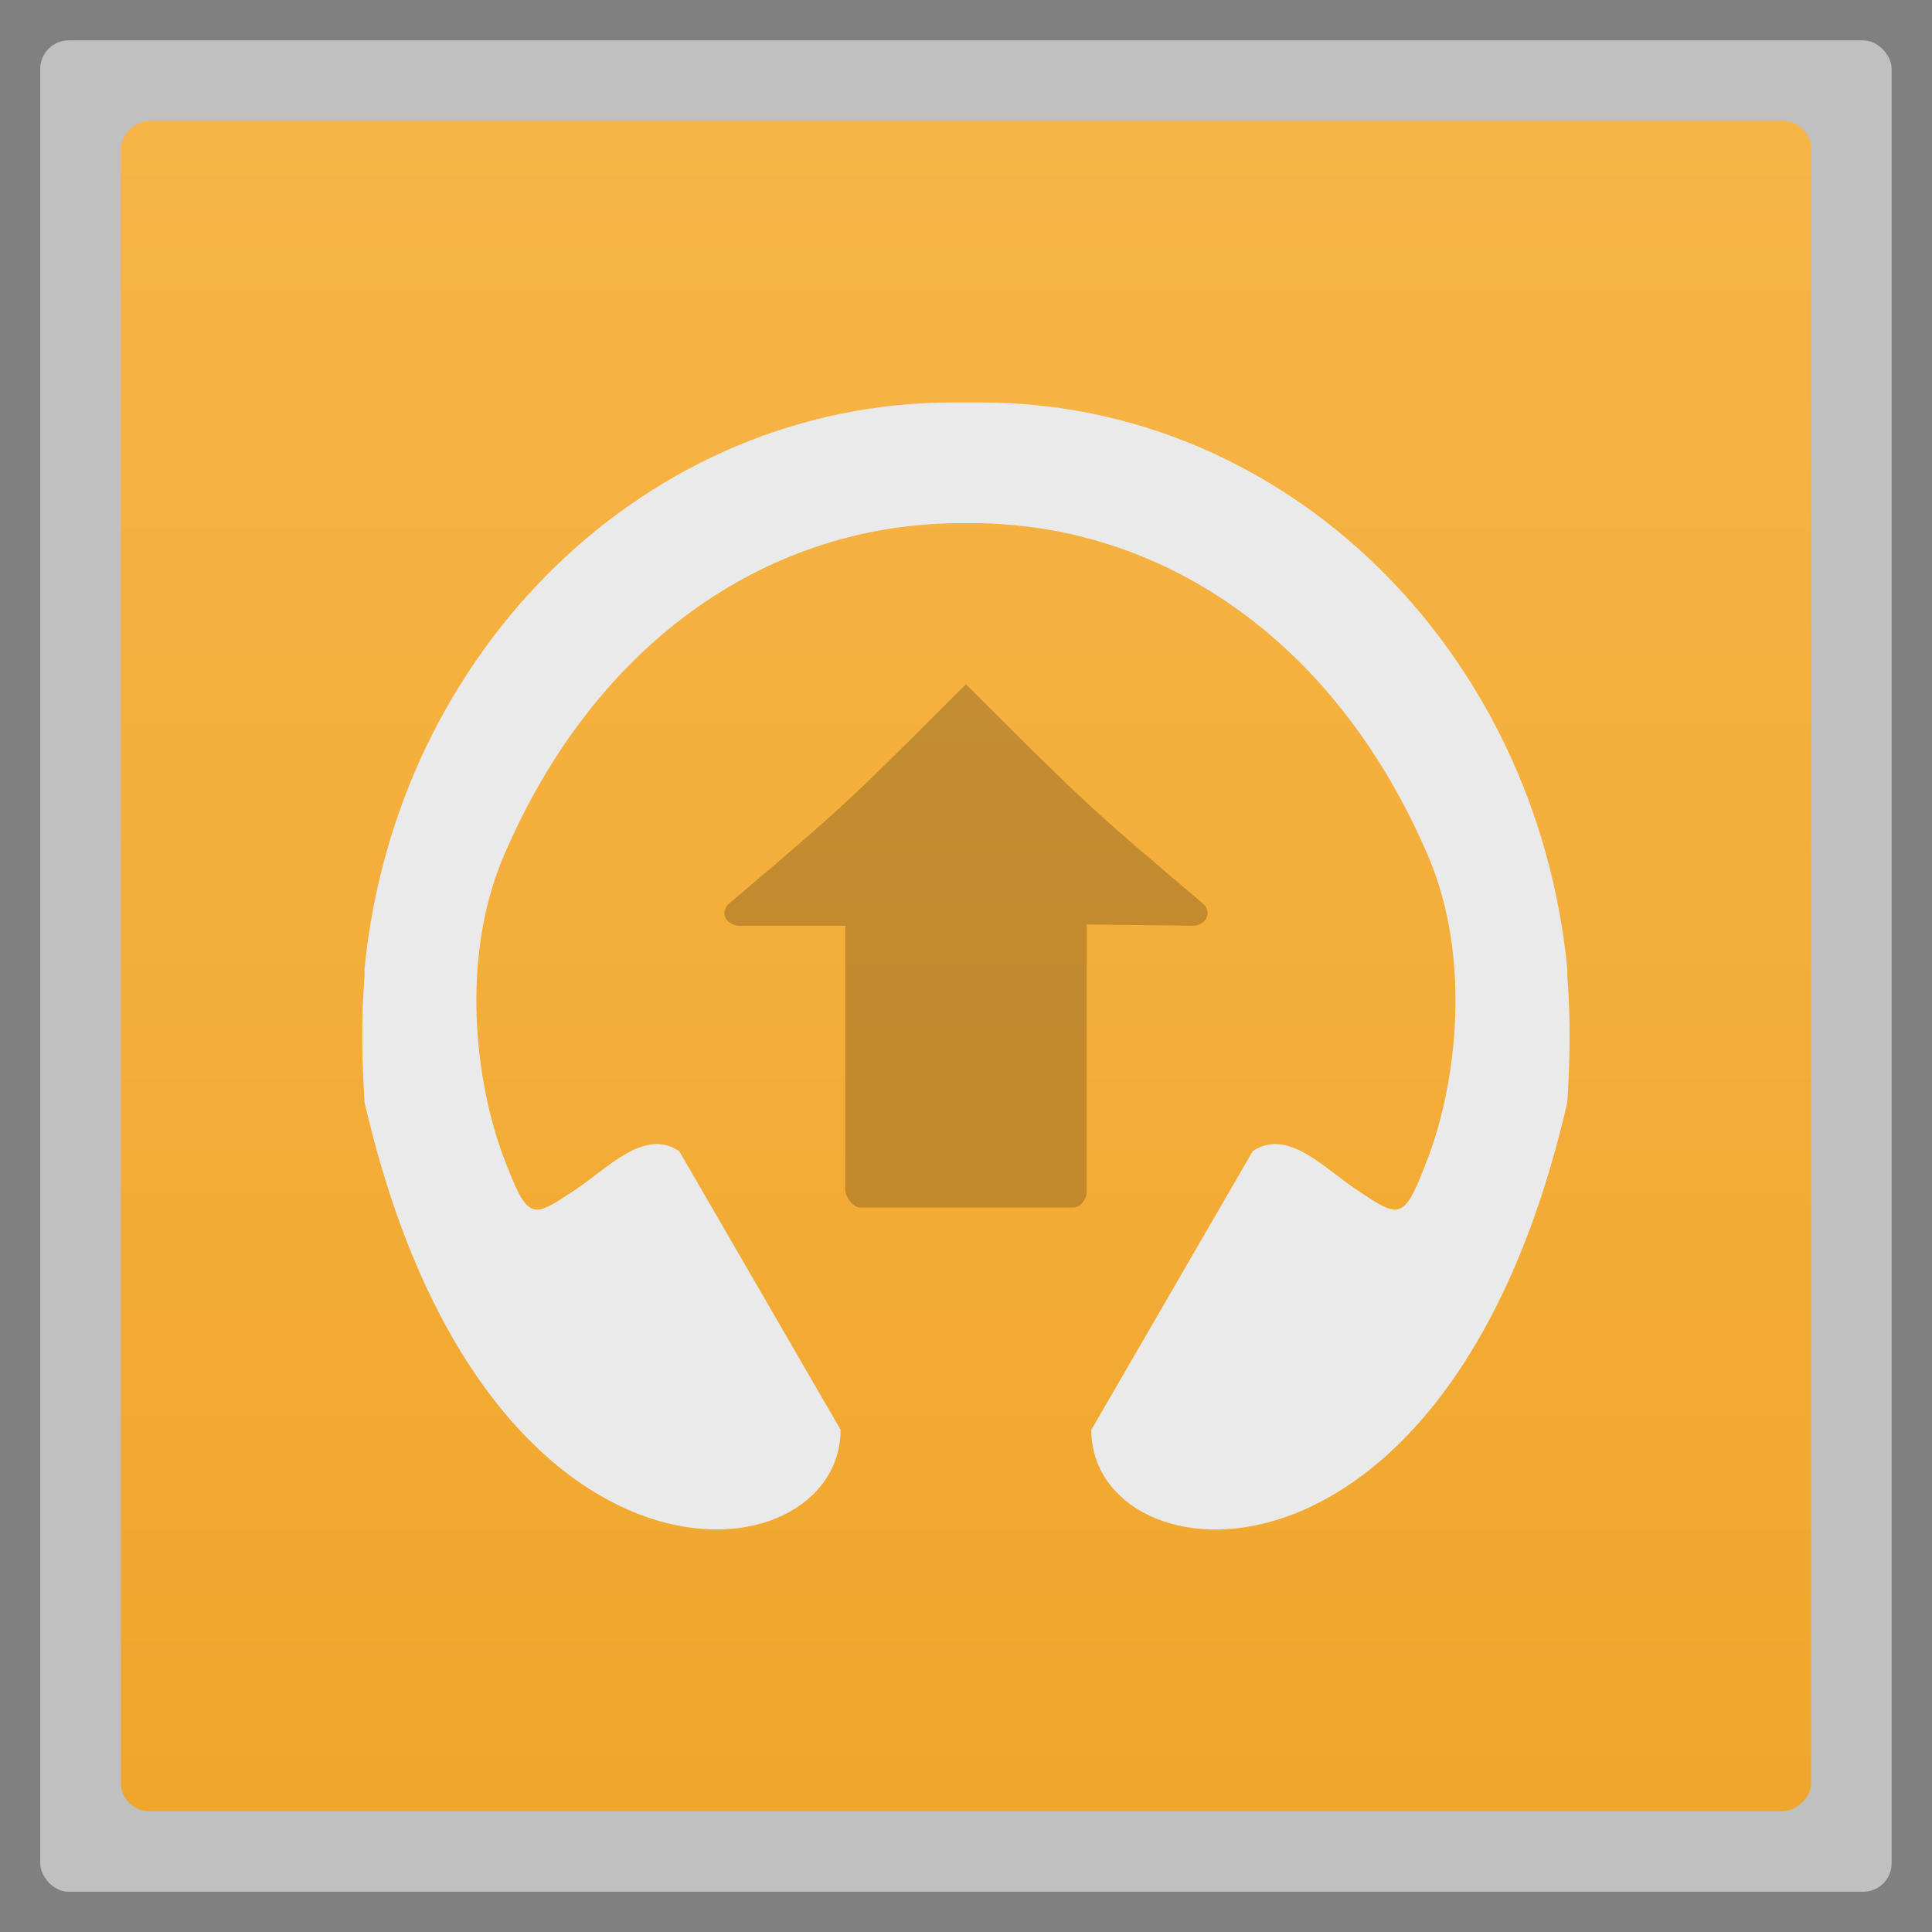 <svg width="48" xmlns="http://www.w3.org/2000/svg" viewBox="0 0 13.547 13.547" height="48" xmlns:xlink="http://www.w3.org/1999/xlink">
<rect x="0" y="0" width="13.547" height="13.547" fill="#808080" stroke="none"/>
<defs>
<linearGradient id="linearGradient3772">
<stop offset="0" style="stop-color:#f7b547"/>
<stop offset="1" style="stop-color:#f0a62c"/>
</linearGradient>
<linearGradient gradientTransform="translate(0 -13.547)" xlink:href="#linearGradient3772" id="linearGradient3778" x1=".847" x2="12.7" gradientUnits="userSpaceOnUse"/>
</defs>
<g style="fill-rule:evenodd">
<rect width="12.982" x=".282" y=".283" rx="0.2" height="12.982" style="opacity:.5;fill:#fff"/>
<rect width="11.853" x=".847" y="-12.7" rx="0.2" height="11.853" style="fill:url(#linearGradient3778)" transform="rotate(90)"/>
</g>
<path style="fill:#eaeaea" d="m 6.681,2.822 c -2.14,0 -3.906,1.733 -4.125,3.972 -6.315e-4,0.006 6.079e-4,0.013 0,0.02 -1.878e-4,0.002 1.849e-4,0.004 0,0.007 -6.098e-4,0.007 5.824e-4,0.013 0,0.02 -0.024,0.322 -0.018,0.587 0,0.887 0.836,3.64 3.338,3.357 3.338,2.297 L 4.763,8.072 C 4.517,7.907 4.265,8.19 4.031,8.344 3.73,8.543 3.706,8.573 3.533,8.119 c -0.203,-0.536 -0.306,-1.405 0,-2.119 0.634,-1.481 1.823,-2.307 3.148,-2.331 0.066,0 0.131,0 0.197,0 1.319,0.028 2.503,0.855 3.135,2.331 0.306,0.714 0.203,1.582 0,2.119 C 9.841,8.573 9.817,8.543 9.515,8.344 9.282,8.19 9.03,7.907 8.784,8.072 L 7.652,10.026 c 0,1.059 2.502,1.343 3.338,-2.297 0.018,-0.3 0.024,-0.565 0,-0.887 -5.9e-4,-0.007 6.09e-4,-0.013 0,-0.02 -1.84e-4,-0.002 1.88e-4,-0.004 0,-0.007 -6.1e-4,-0.006 6.3e-4,-0.013 0,-0.02 C 10.772,4.555 9.017,2.822 6.878,2.822 c -0.197,0 0,0 -0.197,0 z"/>
<path style="line-height:normal;fill-opacity:.2;color:#bebebe" d="M 6.773,4.798 C 5.927,5.644 5.927,5.644 5.109,6.339 c -0.027,0.025 -0.037,0.064 -0.022,0.096 0.015,0.032 0.053,0.055 0.092,0.056 l 0.748,0 0,1.852 c 5e-6,0.047 0.053,0.124 0.102,0.124 l 1.497,0 c 0.052,-4.9e-6 0.094,-0.06 0.094,-0.107 l -10e-8,-1.878 0.748,0.009 c 0.039,-2.659e-4 0.077,-0.024 0.092,-0.056 0.015,-0.032 0.006,-0.071 -0.022,-0.096 C 7.62,5.644 7.62,5.644 6.773,4.798 z"/>
</svg>

